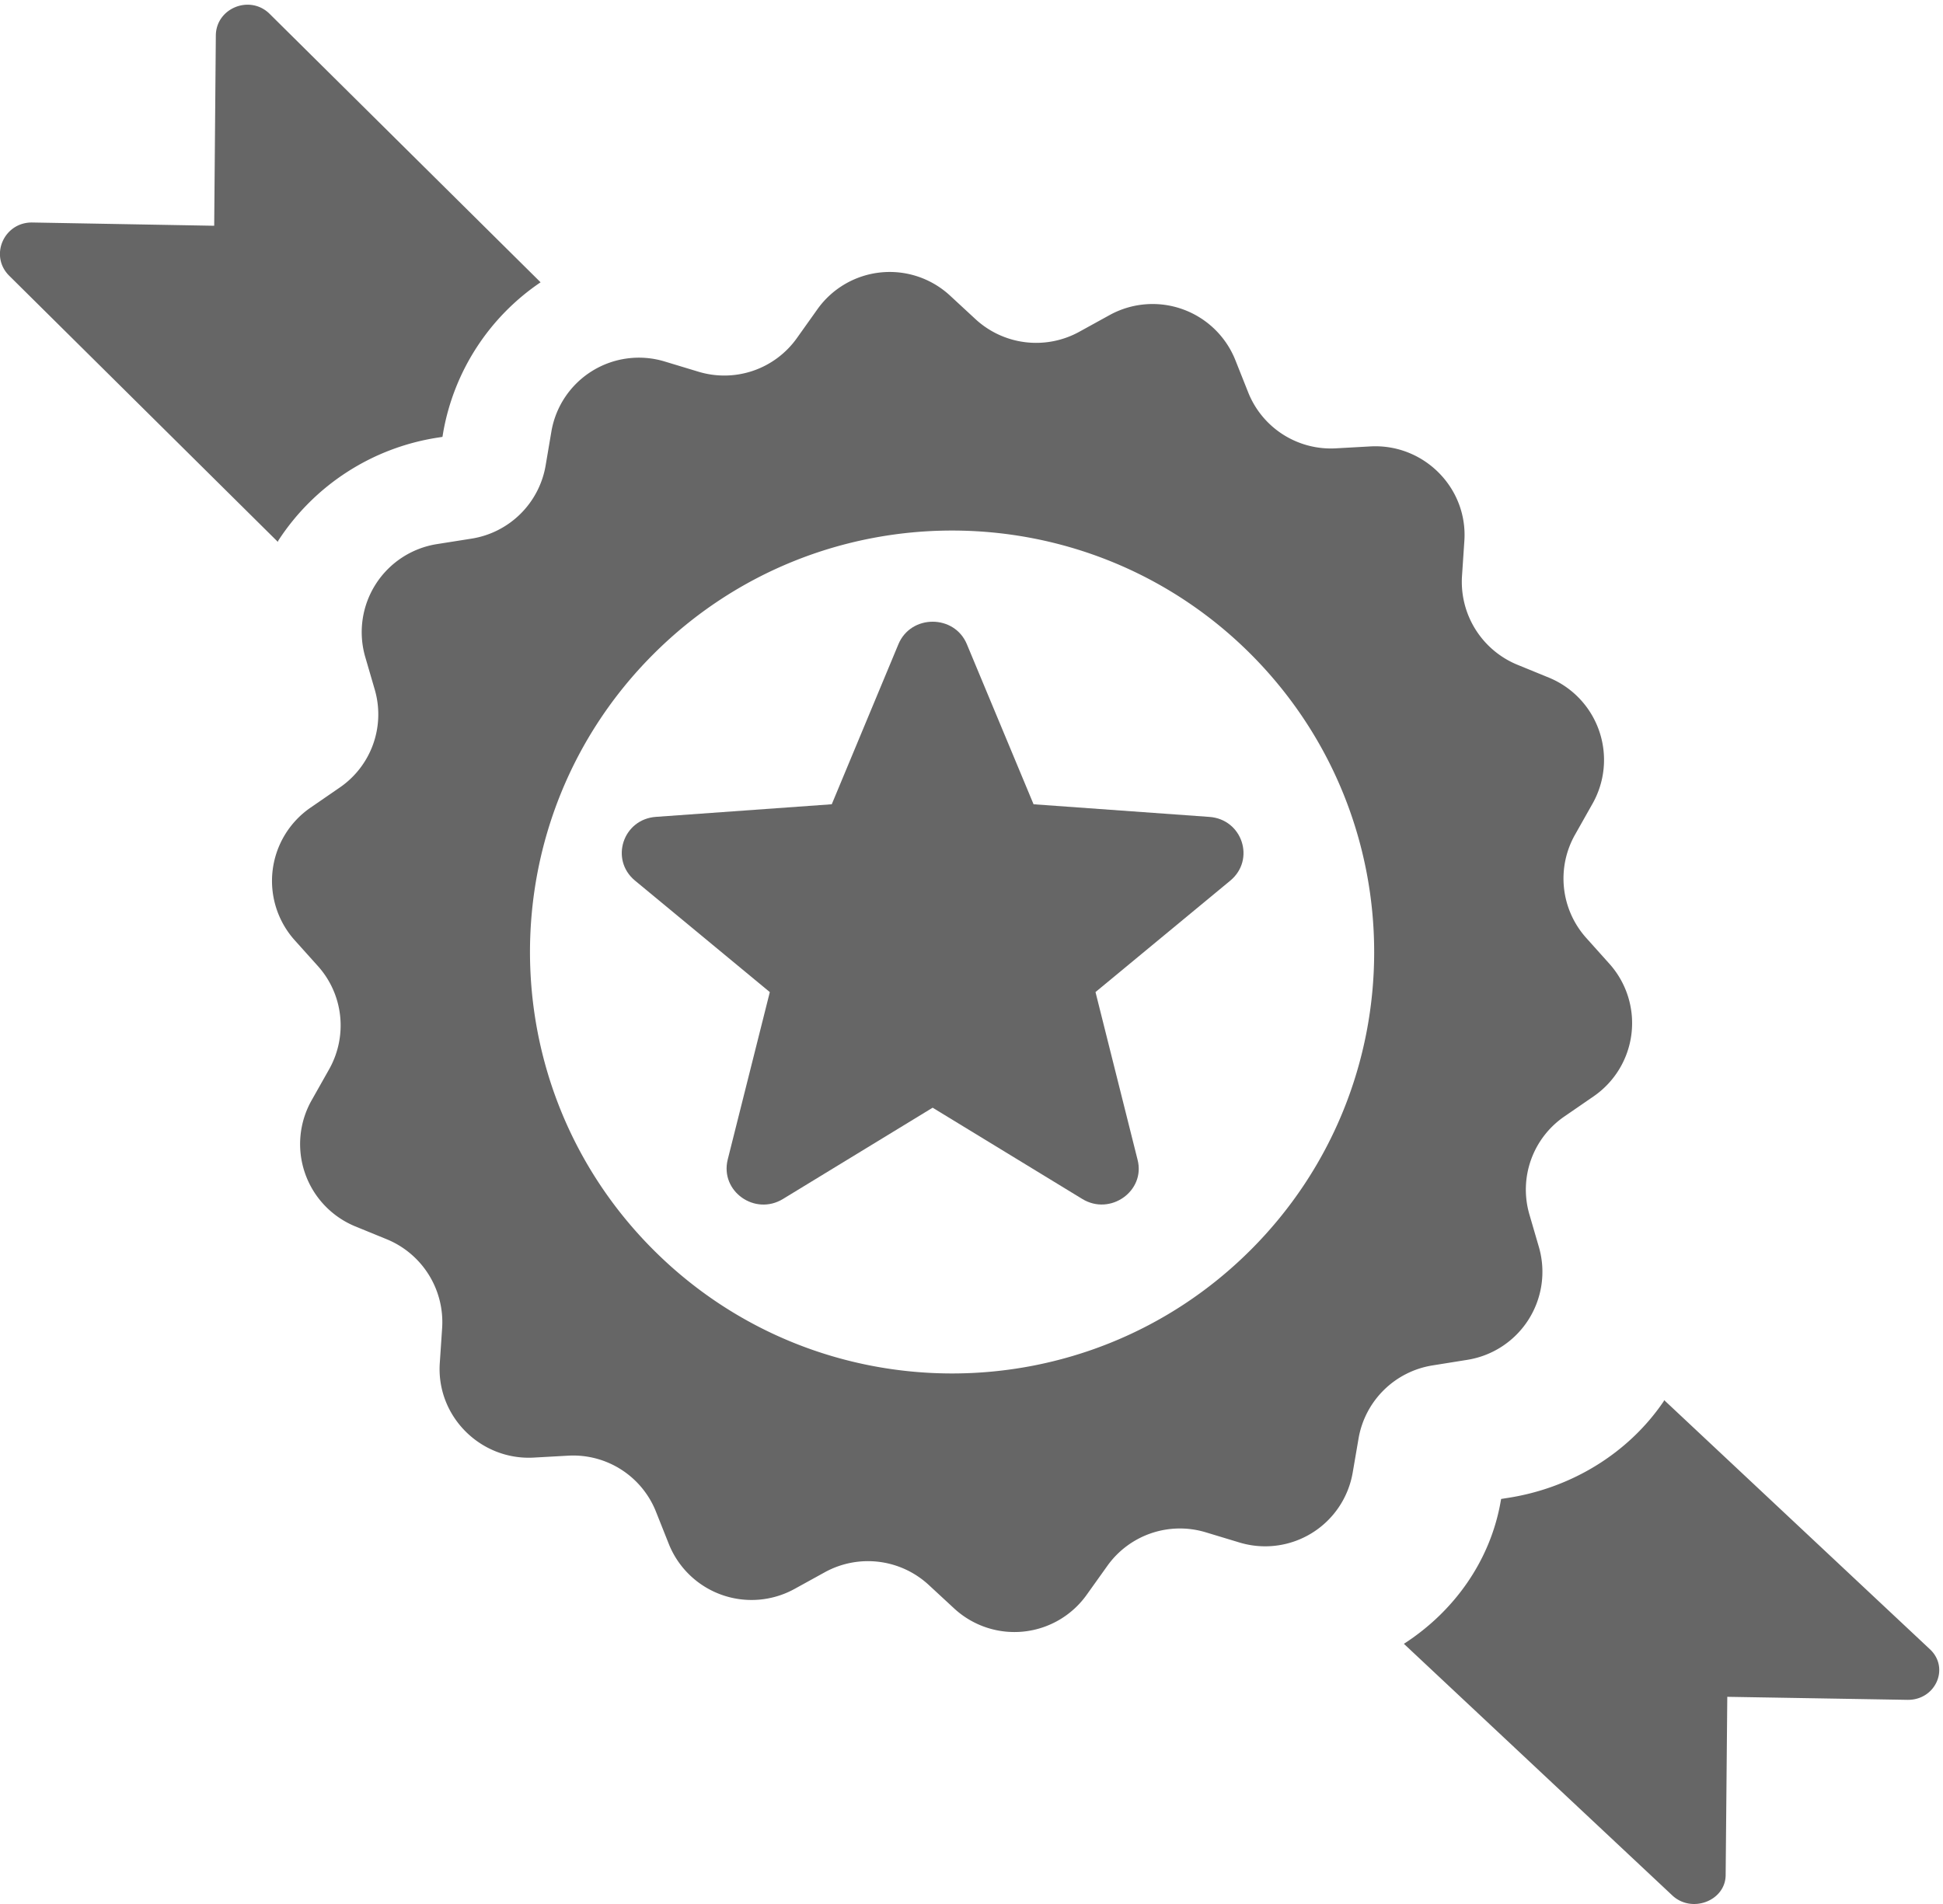 <svg xmlns="http://www.w3.org/2000/svg" viewBox="0 0 50 49"><g fill="#666" fill-rule="evenodd"><path d="M32.182 32.17c-4.241 4.235-11.122 4.235-15.363 0s-4.241-11.105 0-15.34c4.24-4.235 11.122-4.235 15.363 0 4.24 4.244 4.24 11.105 0 15.34zm5.57 2.827a2.294 2.294 0 001.854-2.887l-.252-.865a2.282 2.282 0 01.907-2.515l.745-.513a2.288 2.288 0 00.413-3.41l-.604-.674a2.29 2.29 0 01-.282-2.656l.443-.785a2.29 2.29 0 00-1.108-3.249l-.836-.342a2.307 2.307 0 01-1.41-2.273l.06-.895c.1-1.369-1.038-2.515-2.408-2.445l-.897.05a2.29 2.29 0 01-2.256-1.438l-.332-.835a2.293 2.293 0 00-3.234-1.157l-.786.433a2.302 2.302 0 01-2.66-.322l-.664-.614a2.284 2.284 0 00-3.416.362l-.523.735a2.292 2.292 0 01-2.529.865l-.866-.262a2.285 2.285 0 00-2.922 1.801l-.15.885a2.298 2.298 0 01-1.905 1.871l-.886.14a2.294 2.294 0 00-1.854 2.888l.252.865a2.282 2.282 0 01-.907 2.515l-.745.513a2.288 2.288 0 00-.414 3.41l.605.674c.655.734.766 1.8.282 2.656l-.443.785a2.29 2.29 0 001.108 3.249l.836.342a2.306 2.306 0 011.41 2.273l-.06.895c-.1 1.368 1.038 2.515 2.408 2.445l.897-.05a2.292 2.292 0 012.256 1.438l.332.835a2.293 2.293 0 003.234 1.157l.786-.433a2.304 2.304 0 012.66.322l.664.614a2.284 2.284 0 003.416-.362l.524-.734a2.293 2.293 0 012.528-.866l.867.262a2.285 2.285 0 002.92-1.8l.152-.886a2.299 2.299 0 011.904-1.87l.886-.142zM11.26 11.263l.126-.02.021-.127a5.898 5.898 0 012.504-3.851L6.938.356C6.43-.146 5.554.21 5.554.921L5.512 5.81.83 5.726c-.73-.01-1.11.858-.592 1.371l6.91 6.846c.01-.01.01-.032.021-.042a5.978 5.978 0 014.09-2.638M49.671 42.451l-6.845-6.417c-.01.01-.01.03-.021.04-.91 1.334-2.386 2.237-4.05 2.482l-.126.02-.021.117c-.273 1.472-1.173 2.767-2.481 3.611l6.908 6.476c.503.47 1.372.137 1.372-.53l.042-4.582 4.636.078c.722.01 1.089-.814.586-1.295"/><path d="M26.597 20.698l-1.715-4.116c-.32-.776-1.443-.776-1.764 0l-1.714 4.116-4.522.324c-.852.059-1.193 1.1-.542 1.64l3.47 2.87-1.084 4.312c-.2.815.702 1.454 1.424 1.011L24 28.507l3.85 2.348c.722.443 1.634-.206 1.423-1.011l-1.082-4.313 3.469-2.868c.651-.54.31-1.582-.542-1.64l-4.521-.325z"/></g></svg>